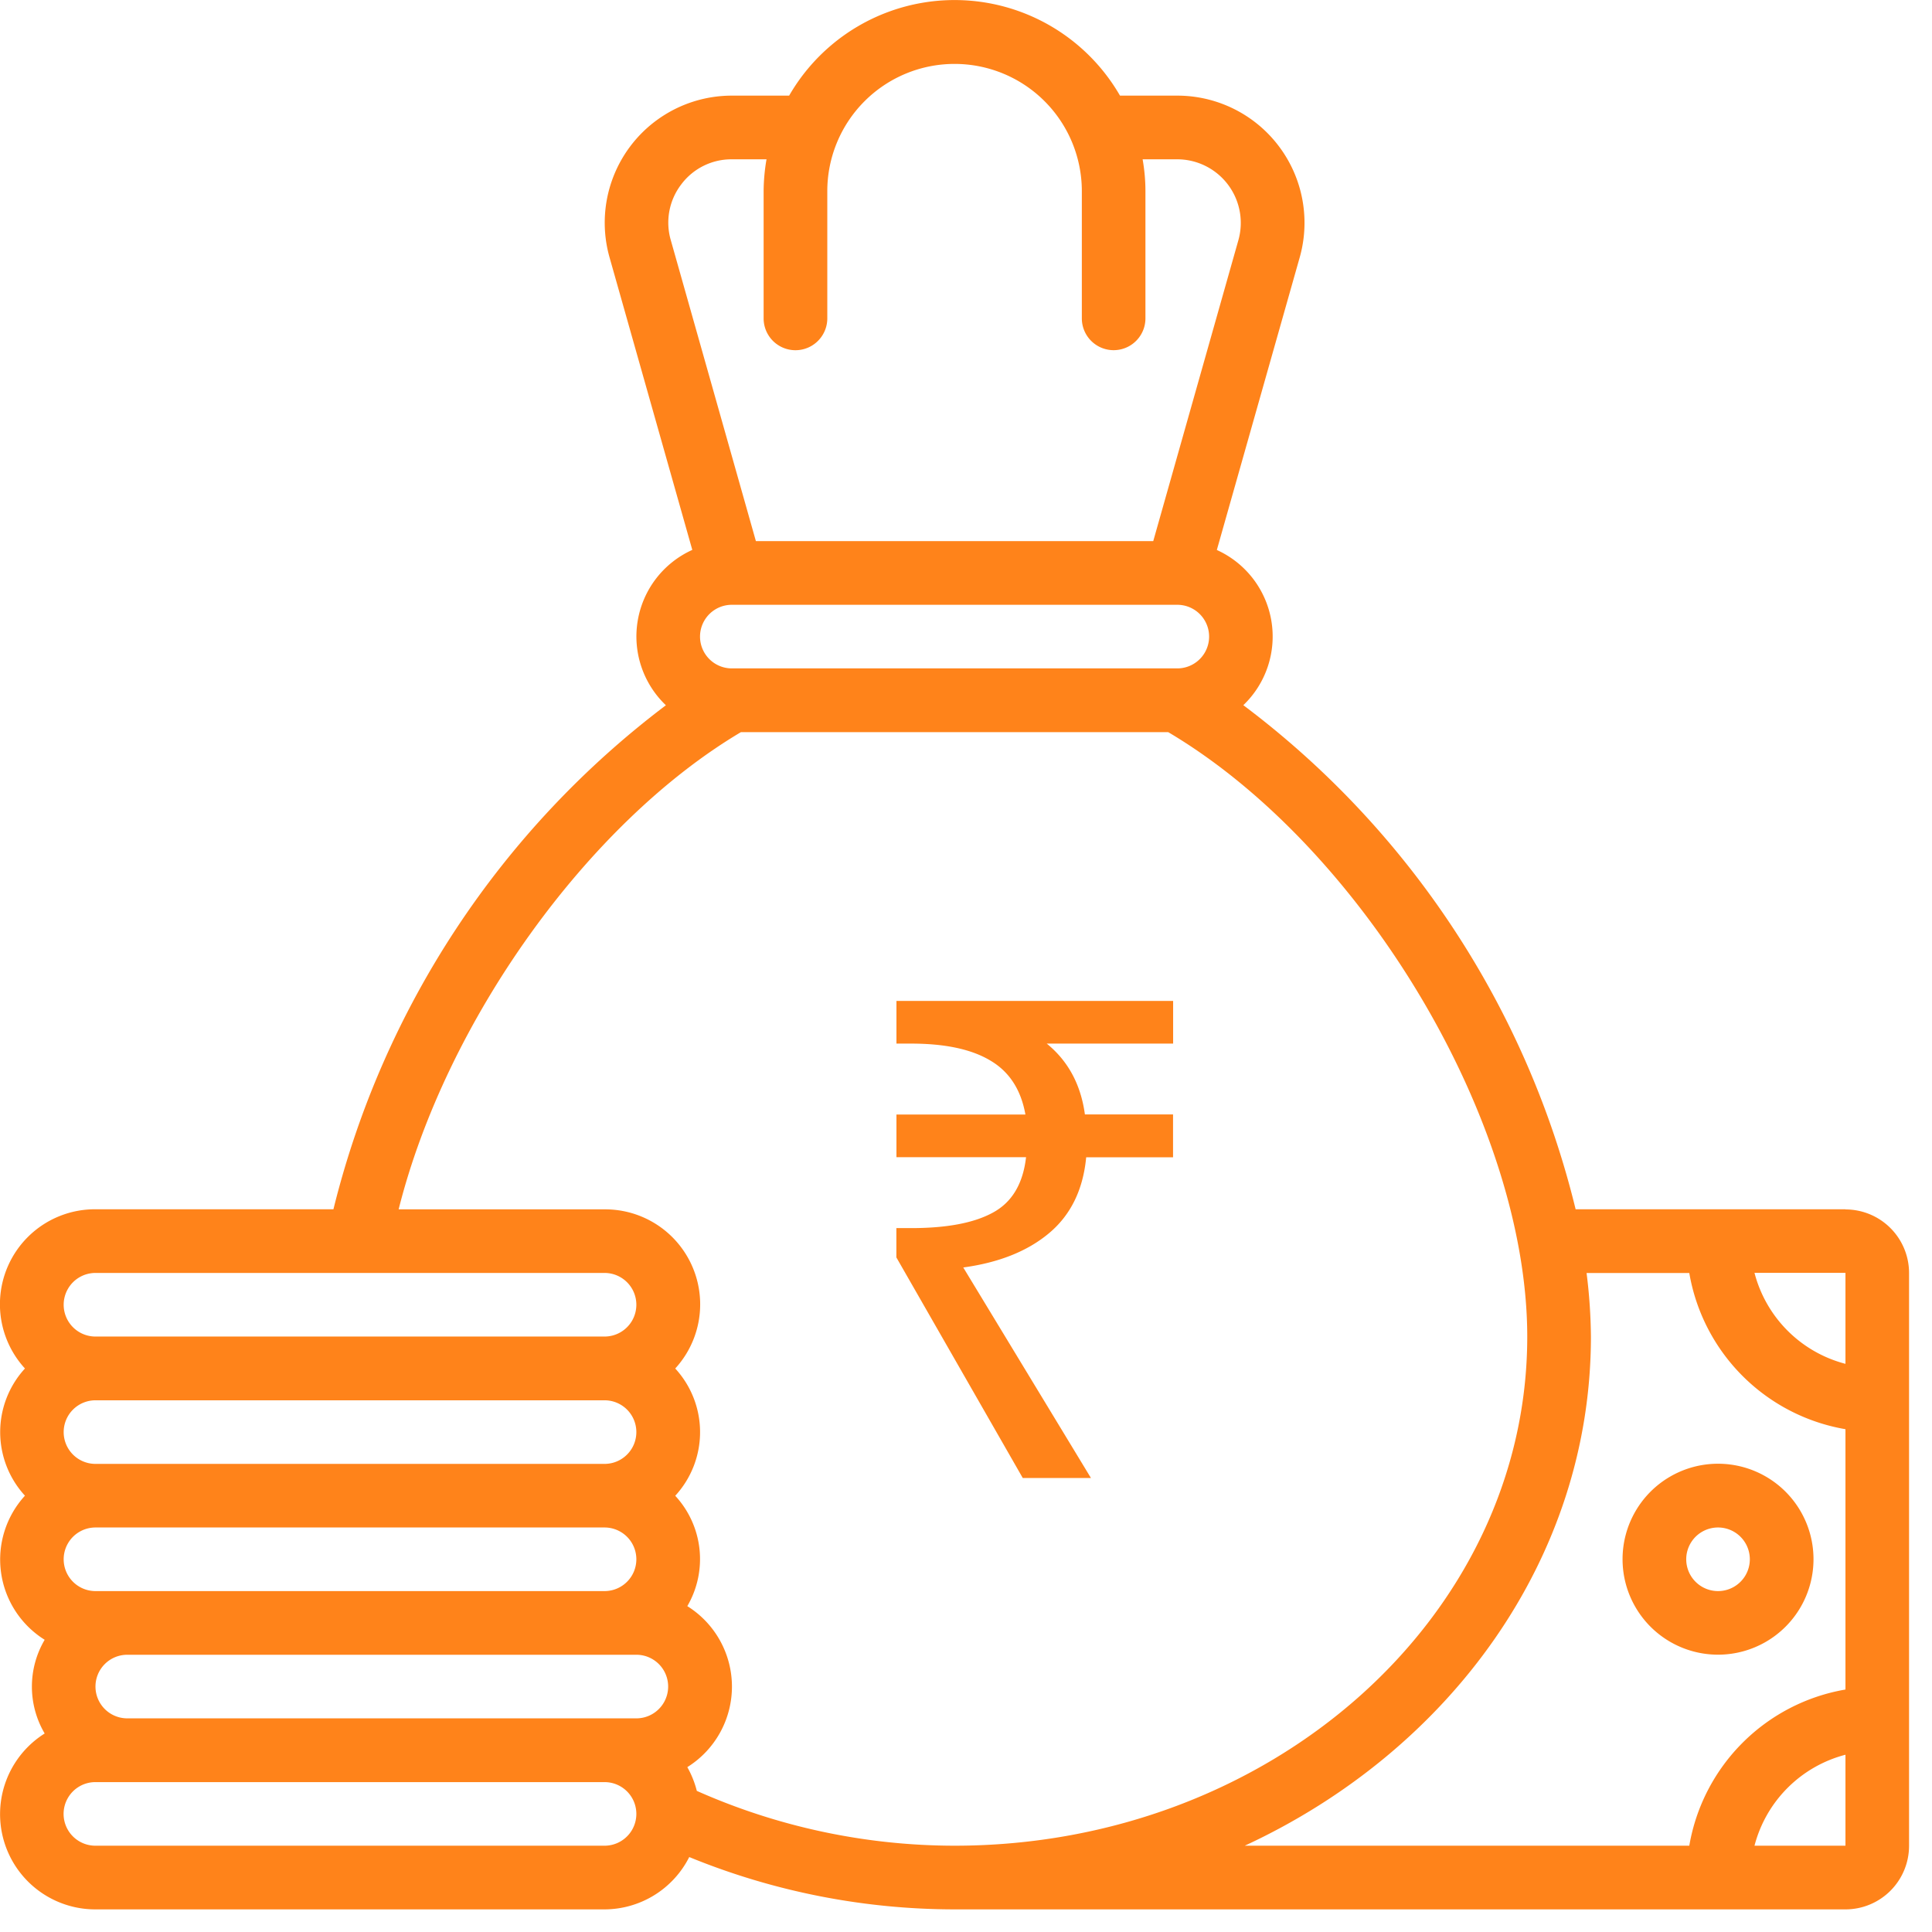 <svg width="24" height="24" viewBox="0 0 24 24" fill="none" xmlns="http://www.w3.org/2000/svg">
    <path d="M22.925 15.022h-3.352a11.118 11.118 0 0 0-4.128-6.262 1.18 1.18 0 0 0-.329-1.928l1.028-3.629a1.58 1.58 0 0 0-1.516-2.015h-.715a2.372 2.372 0 0 0-4.11 0h-.716a1.579 1.579 0 0 0-1.514 2.013L8.6 6.831a1.18 1.18 0 0 0-.328 1.93 11.206 11.206 0 0 0-4.13 6.261H1.187A1.18 1.18 0 0 0 .31 17a1.168 1.168 0 0 0 0 1.58 1.175 1.175 0 0 0 .245 1.79 1.146 1.146 0 0 0 0 1.164 1.183 1.183 0 0 0 .632 2.185H7.51a1.182 1.182 0 0 0 1.052-.65 8.712 8.712 0 0 0 3.296.65h11.067a.79.79 0 0 0 .79-.79v-7.115a.79.79 0 0 0-.79-.79zm0 1.92a1.578 1.578 0 0 1-1.13-1.13h1.13v1.13zM9.091 8.303a.395.395 0 0 1 0-.79h5.534a.395.395 0 1 1 0 .79H9.09zm-.63-6.01a.778.778 0 0 1 .626-.314h.435c-.023.13-.035.263-.036.395v1.581a.395.395 0 0 0 .791 0v-1.58a1.581 1.581 0 1 1 3.162 0v1.58a.395.395 0 1 0 .79 0v-1.58c0-.133-.012-.266-.035-.396h.435a.79.79 0 0 1 .754 1.007l-1.057 3.736H9.39L8.333 2.984a.781.781 0 0 1 .128-.691zm-7.275 13.52H7.51a.395.395 0 0 1 0 .79H1.186a.395.395 0 0 1 0-.79zm0 5.138a.395.395 0 0 1 .395-.395h6.324a.395.395 0 1 1 0 .79H1.581a.395.395 0 0 1-.395-.395zm0-1.186a.395.395 0 1 1 0-.79H7.51a.395.395 0 1 1 0 .79H1.186zM.791 17.79a.395.395 0 0 1 .395-.395H7.51a.395.395 0 1 1 0 .79H1.186a.395.395 0 0 1-.395-.395zm6.72 5.138H1.185a.395.395 0 1 1 0-.79H7.51a.395.395 0 0 1 0 .79zm1.145-.681a1.185 1.185 0 0 0-.118-.295 1.179 1.179 0 0 0 0-2 1.159 1.159 0 0 0-.15-1.371 1.167 1.167 0 0 0 0-1.581 1.18 1.18 0 0 0-.878-1.977H4.952c.584-2.327 2.34-4.793 4.252-5.928h5.308c2.426 1.437 4.46 4.85 4.46 7.51 0 3.486-3.191 6.323-7.114 6.323a7.899 7.899 0 0 1-3.202-.681zm11.107-5.643a6.677 6.677 0 0 0-.054-.79h1.276a2.375 2.375 0 0 0 1.94 1.94v3.234a2.375 2.375 0 0 0-1.94 1.94h-5.522c2.55-1.182 4.3-3.57 4.3-6.324zm2.032 6.324a1.578 1.578 0 0 1 1.13-1.13v1.13h-1.13z" fill="#FF831A"/>
    <path d="M21.342 20.555a1.186 1.186 0 1 0 0-2.372 1.186 1.186 0 0 0 0 2.372zm0-1.58a.395.395 0 1 1 0 .79.395.395 0 0 1 0-.79zM12.705 18.36l-1.57-2.74v-.364h.183c.443 0 .78-.064 1.013-.191.238-.127.377-.357.415-.69h-1.61v-.53h1.602c-.055-.31-.202-.535-.44-.673-.232-.138-.559-.208-.98-.208h-.182v-.53h3.437v.53h-1.57c.266.216.424.51.474.88h1.095v.532h-1.079c-.038.404-.193.72-.465.946-.265.221-.62.363-1.062.423l1.586 2.615h-.847z" fill="#FF831A"/>
</svg>
